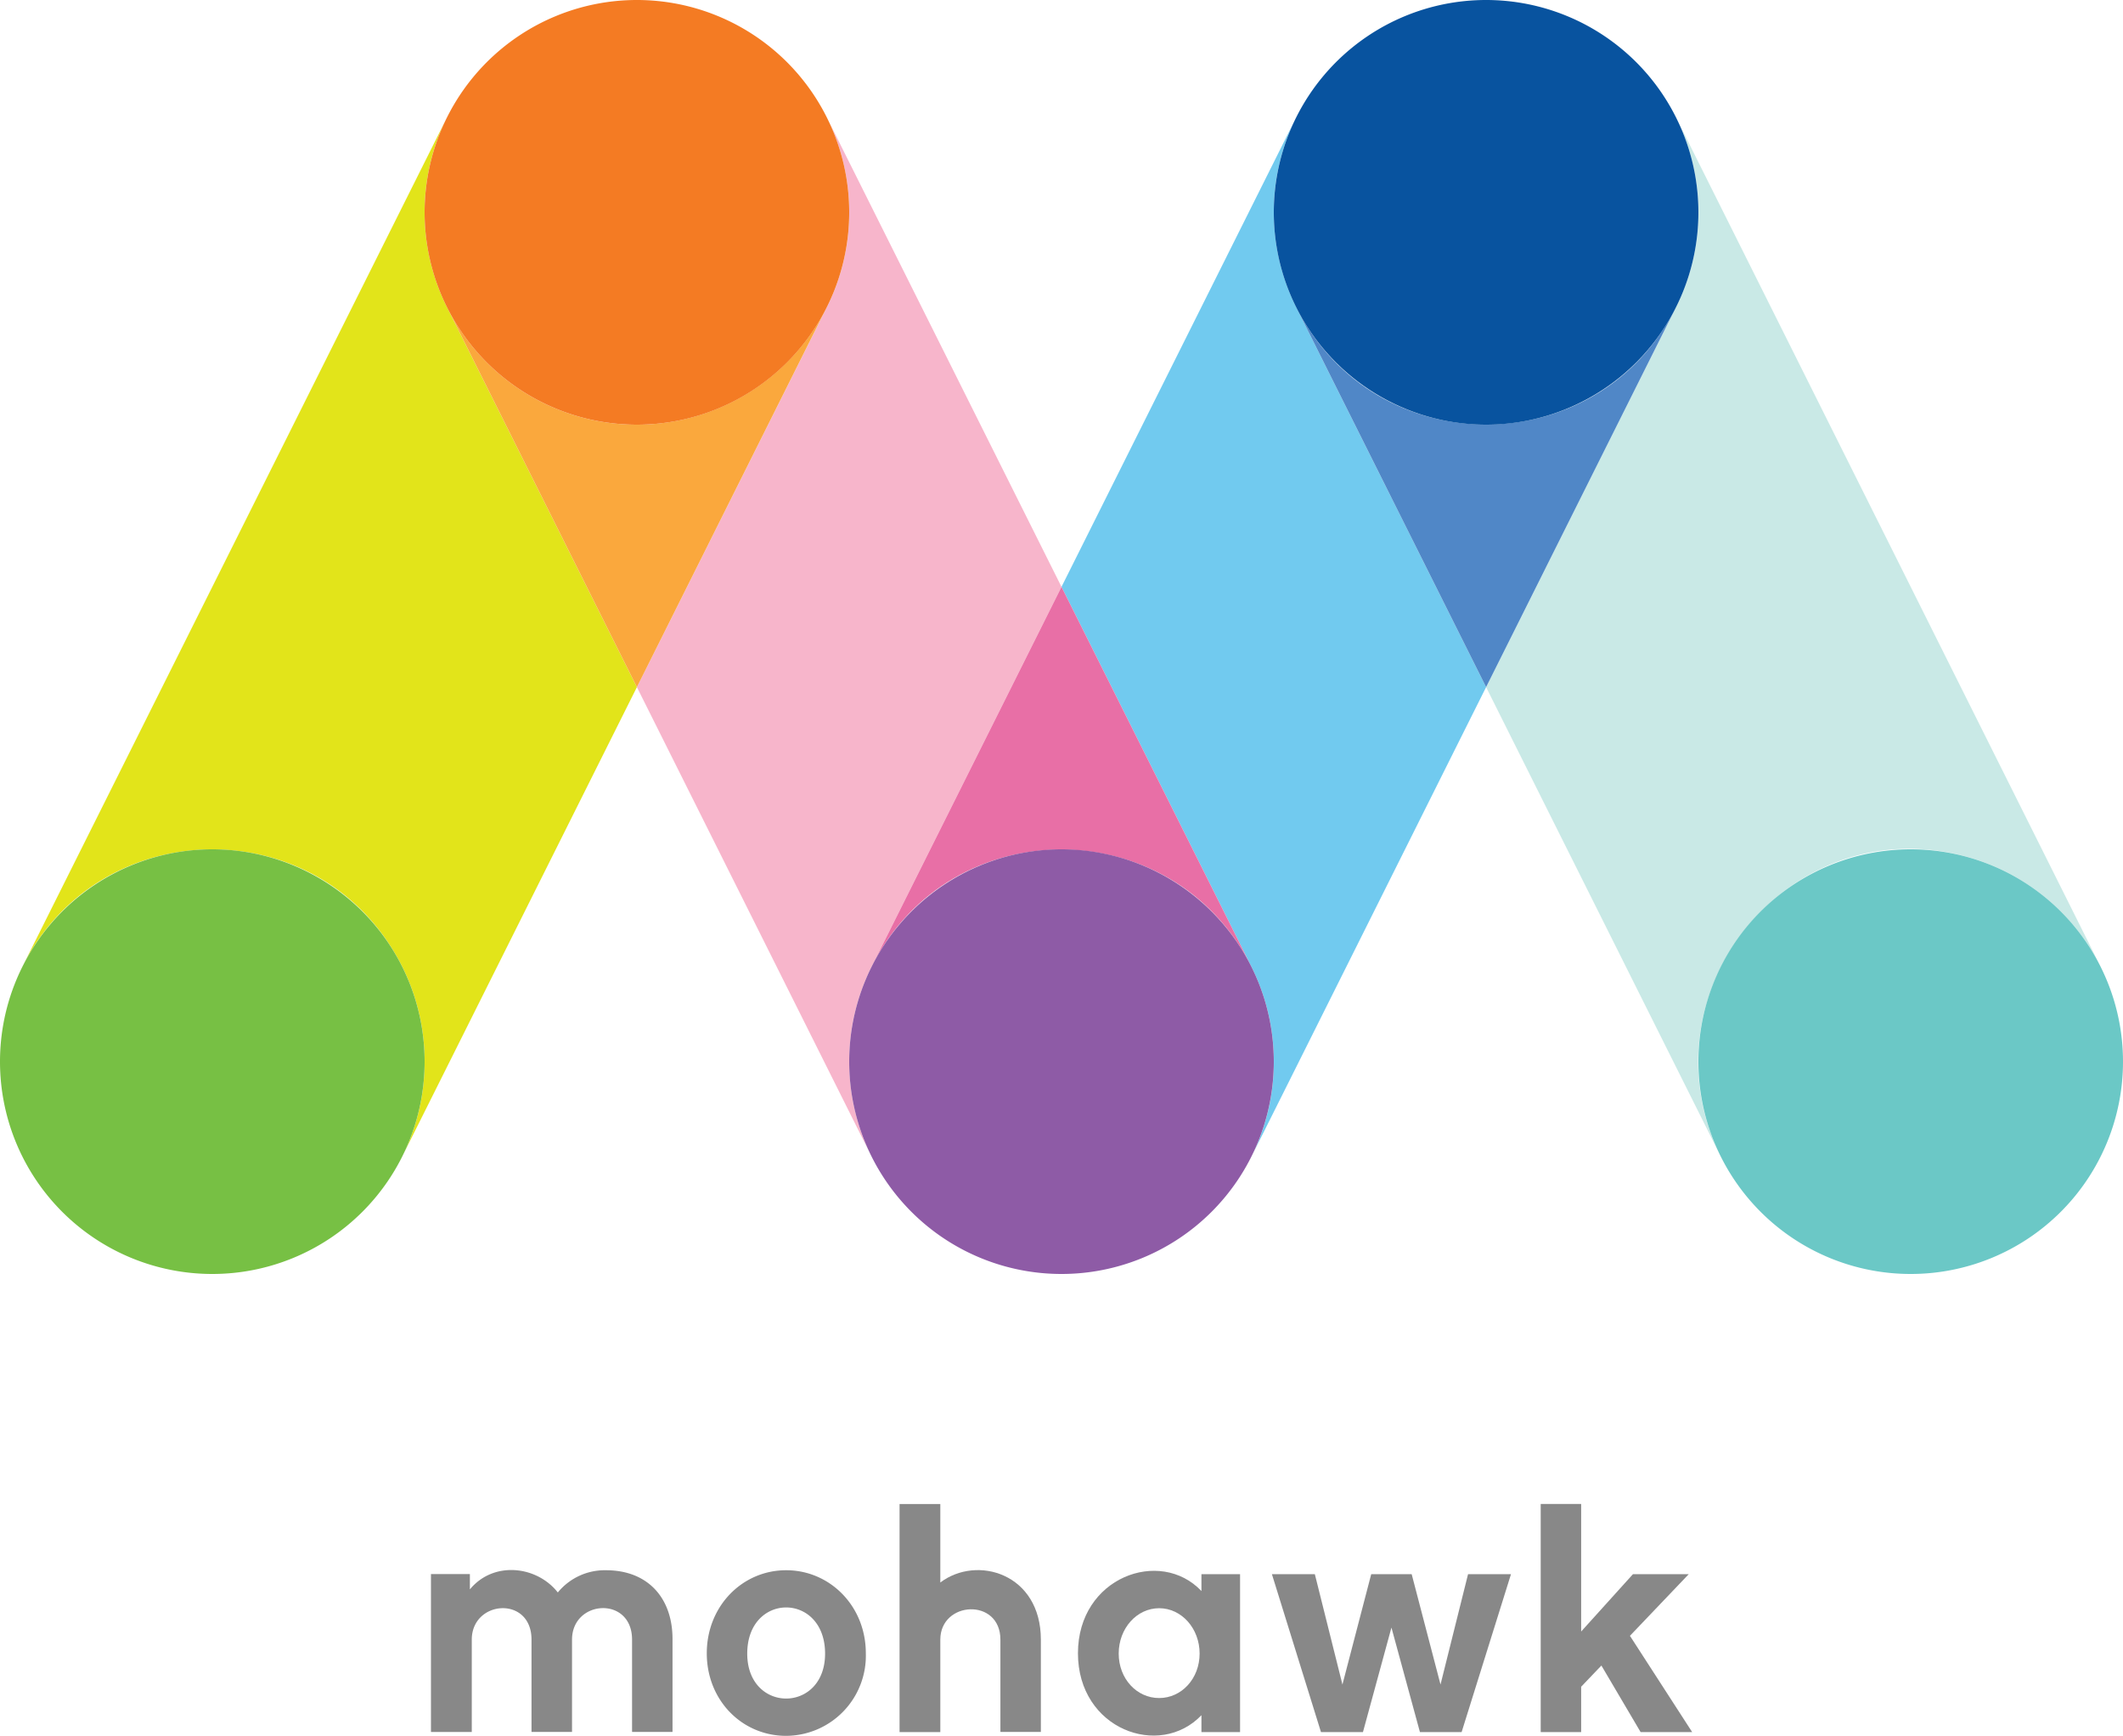 <svg xmlns="http://www.w3.org/2000/svg" viewBox="0 0 360 294.29">
  <g fill="#888">
    <path d="m102.75 266.23a10.29 10.29 0 0 0 -8.16 3.77c-3.54-4.52-10.9-5.4-14.91-.52v-2.6h-6.6v26.77h6.92v-15.65c0-6.72 10.13-7.5 10.13 0v15.64h6.87v-15.64c0-6.79 10.18-7.46 10.18 0v15.64h6.86v-15.64c.04-7-4.12-11.77-11.29-11.77z"/>
    <path d="m133.31 266.23c-7.43 0-13.46 6.08-13.46 14.08s6 14 13.46 14a13.59 13.59 0 0 0 13.51-14c0-8-6.08-14.08-13.51-14.08zm-6.6 14.14c0-10.44 13.2-10.44 13.2 0 0 10.15-13.2 10.16-13.2 0z"/>
    <path d="m159.45 268.31v-13.31h-6.91v38.67h6.91v-15.67c0-6.58 10.19-7.14 10.19 0v15.64h6.86v-15.64c0-11.23-10.85-14.39-17.05-9.69z"/>
    <path d="m203.73 269.76c-7-7.4-20.94-2.35-20.94 10.55s13.86 17.93 20.94 10.5v2.86h6.55v-26.77h-6.55zm-7.17 18.14c-3.8 0-6.86-3.27-6.86-7.54s3.06-7.69 6.86-7.69 6.86 3.43 6.86 7.69-3.07 7.54-6.86 7.54z"/>
    <path d="m247.85 293.67h-7.07l-4.83-17.72-4.83 17.72h-7.12l-8.32-26.77h7.28l4.68 18.71 4.88-18.71h6.86l4.89 18.71 4.67-18.71h7.28z"/>
    <path d="m268.12 285.98v7.69h-6.86v-38.67h6.86v21.62l8.78-9.72h9.46l-9.97 10.45 10.55 16.32h-8.74l-6.65-11.28z"/>
  </g>
  <path fill="#e2e41a" d="m75.93 52.35a36 36 0 0 1 -.38-31.95l-71.63 143.26c13.22-25.91 50.16-26.28 63.86-.58a36 36 0 0 1 .65 32.55l39.57-79.13z"/>
  <path fill="#71caef" d="m219.93 52.35a36.13 36.13 0 0 1 -3.93-16.62 35.83 35.83 0 0 1 3.55-15.33l-39.55 79.1 32.08 64.16a36 36 0 0 1 .35 32l39.57-79.16z"/>
  <path fill="#f7b5cb" d="m144 179.73a35.87 35.87 0 0 1 3.92-16.07l32.08-64.16-39.92-79.84a36 36 0 0 1 0 32.69l-32.08 64.15 39.42 78.84a36.24 36.24 0 0 1 -3.42-15.61z"/>
  <path fill="#c9e9e6" d="m333.89 145.37a36.13 36.13 0 0 1 22.19 18.29l-72-144a36 36 0 0 1 0 32.69l-32.08 64.15 39.57 79.13c-13.29-27.53 12.13-58.88 42.32-50.26z"/>
  <path fill="#faa83d" d="m140.07 52.35a36.1 36.1 0 0 1 -32.34 19.65 36 36 0 0 1 -31.8-19.65l32.07 64.15z"/>
  <path fill="#e86fa6" d="m180 99.5-32.08 64.16c13.43-26.31 50.89-26 64.16 0z"/>
  <path fill="#5087c7" d="m284.07 52.35c-13.34 26.12-50.74 26.22-64.14 0l32.07 64.15z"/>
  <path fill="#77c044" d="m72 180a36 36 0 1 1 -36-36 36 36 0 0 1 36 36z"/>
  <path fill="#8e5ba6" d="m216 180a36 36 0 1 1 -36-36 36 36 0 0 1 36 36z"/>
  <path fill="#08539f" d="m288 36a36 36 0 1 1 -36-36 36 36 0 0 1 36 36z"/>
  <path fill="#f47b23" d="m144 36a36 36 0 1 1 -36-36 36 36 0 0 1 36 36z"/>
  <path fill="#6bc8c6" d="m360 180a36 36 0 1 1 -36-36 36 36 0 0 1 36 36z"/>
</svg>
